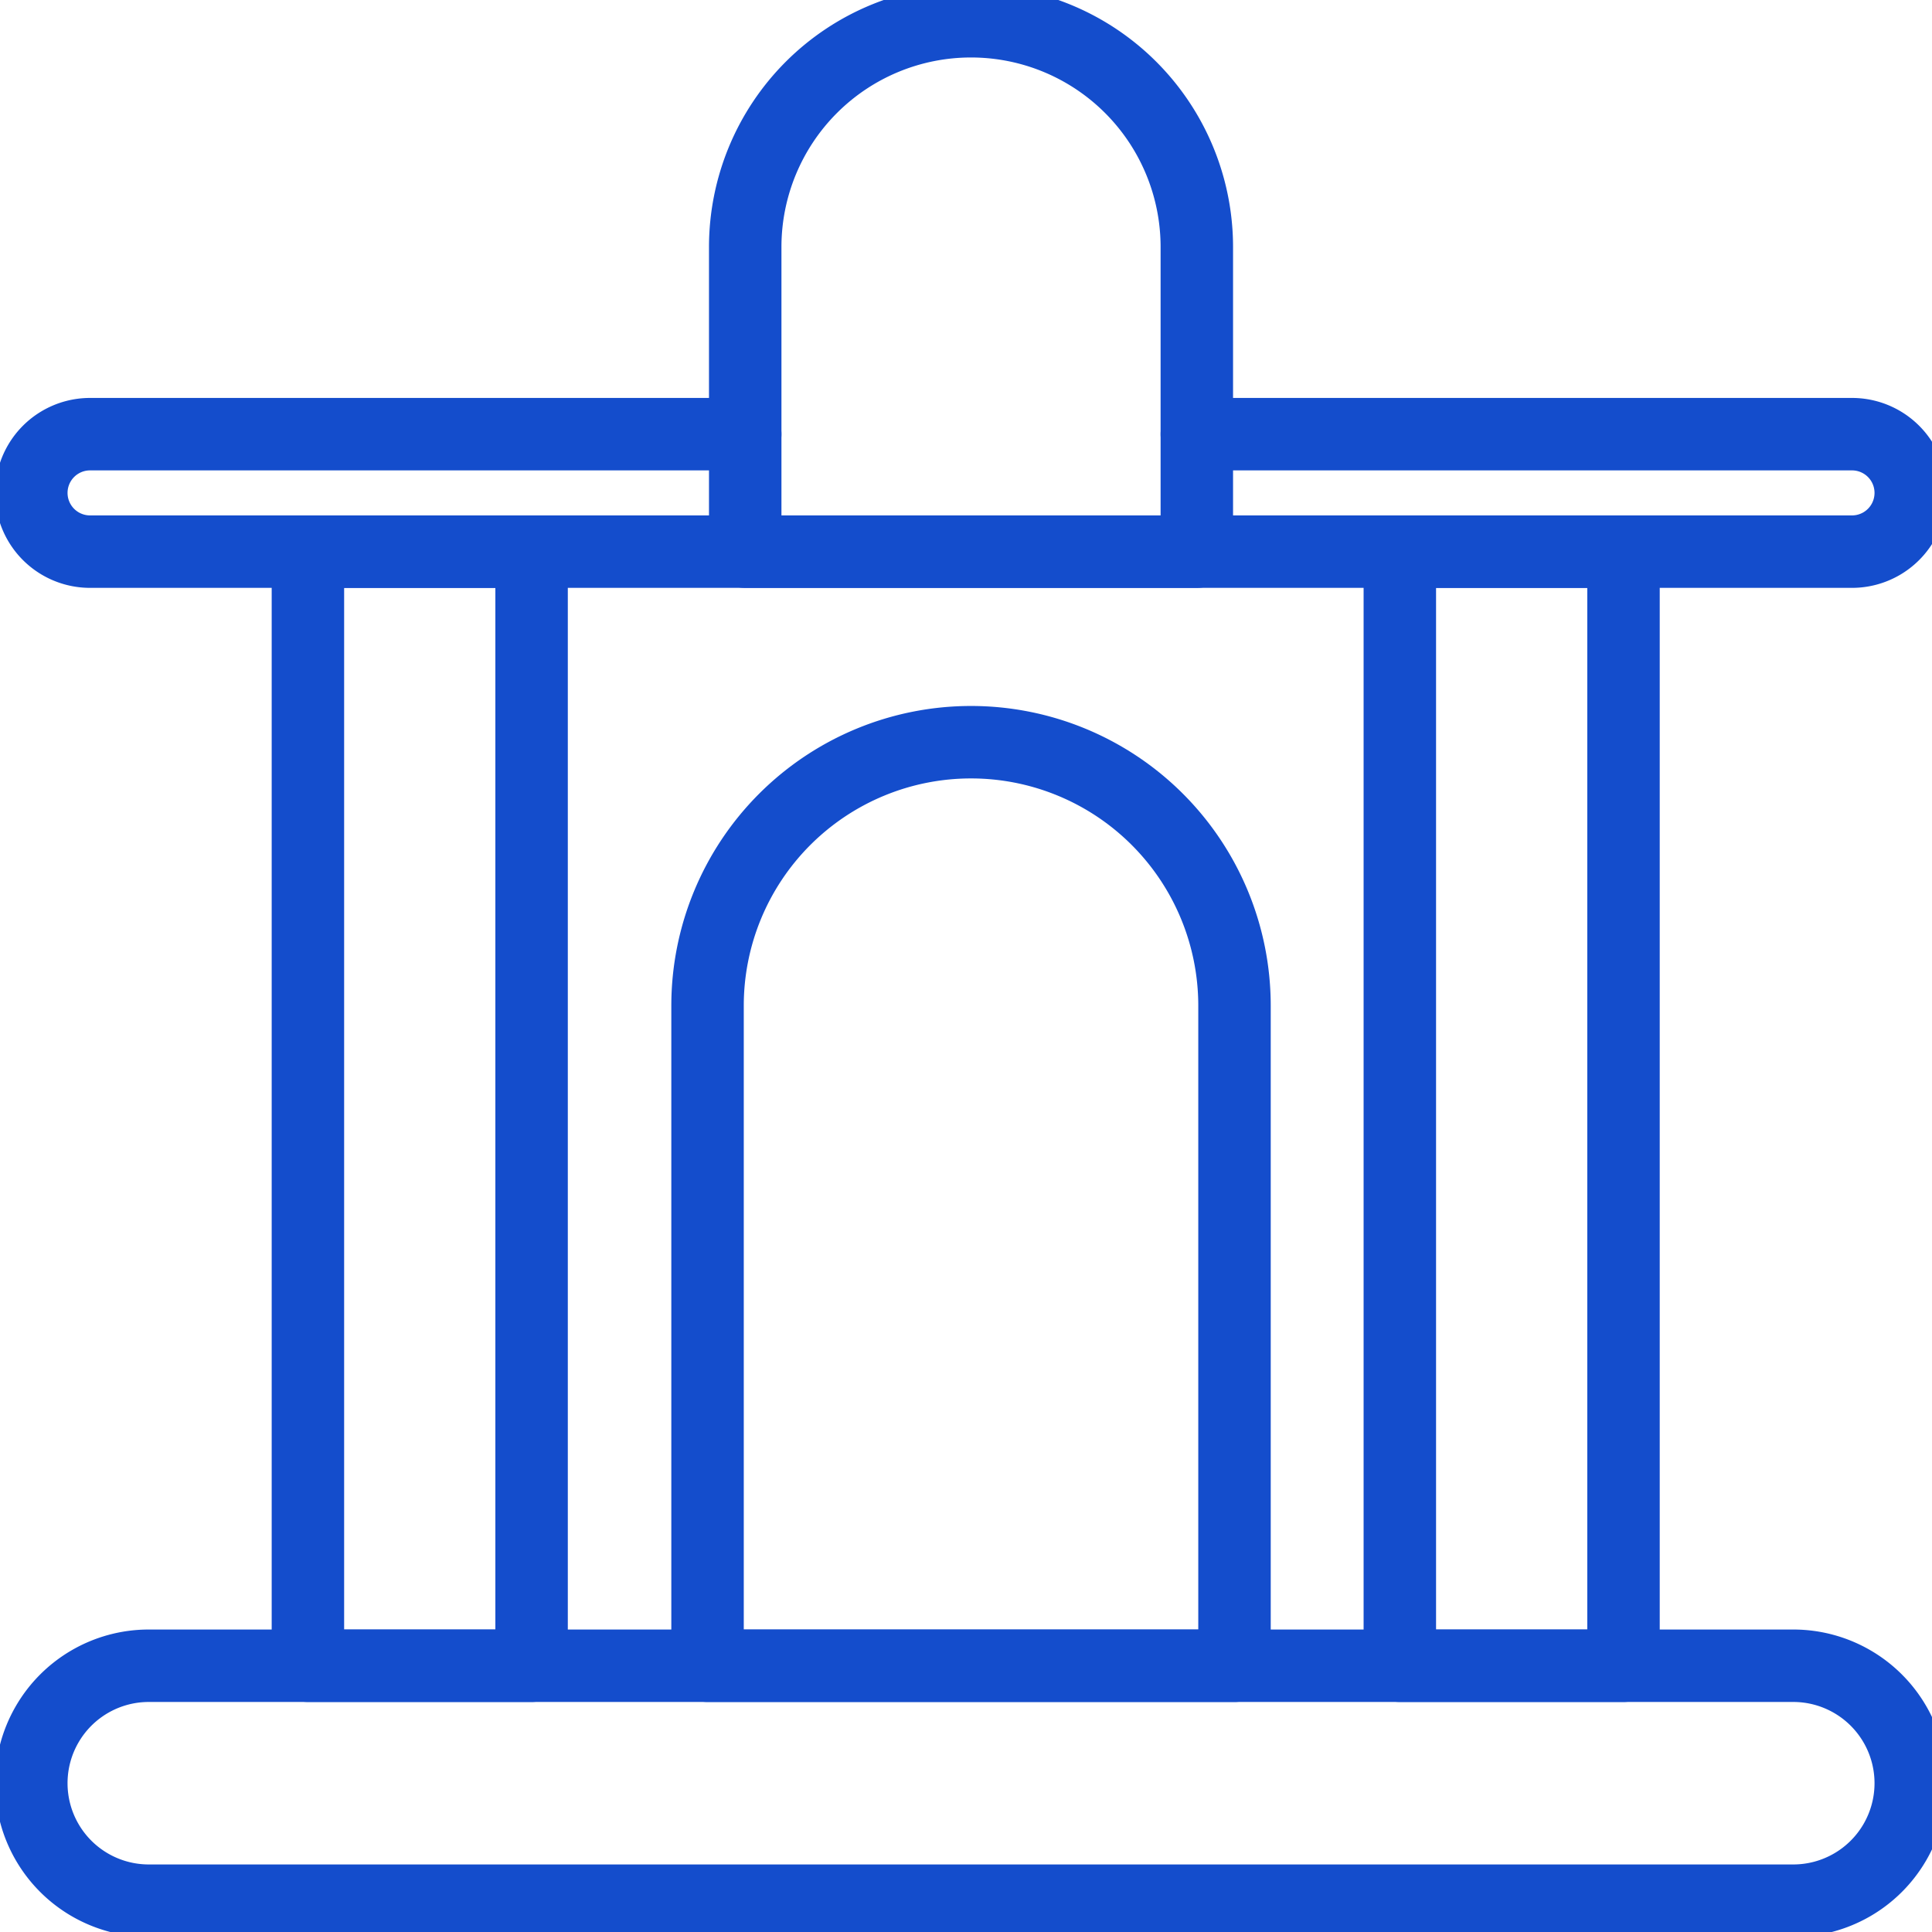 <svg xmlns="http://www.w3.org/2000/svg" xmlns:xlink="http://www.w3.org/1999/xlink" width="80" height="80" viewBox="0 0 80 80">
  <defs>
    <clipPath id="clip-path">
      <rect id="Rectangle_278" data-name="Rectangle 278" width="80" height="80" transform="translate(0 0.417)" fill="none" stroke="#144dcc" stroke-width="3"/>
    </clipPath>
  </defs>
  <g id="Group_381" data-name="Group 381" transform="translate(0 -0.417)" clip-path="url(#clip-path)">
    <path id="Path_545" data-name="Path 545" d="M49.262,14.182H76.391a2.432,2.432,0,0,1,0,4.864H3.432a2.432,2.432,0,1,1,0-4.864H30.561" transform="translate(0.297 4.213)" fill="none" stroke="#144dcc" stroke-linecap="round" stroke-linejoin="round" stroke-width="3"/>
    <path id="Path_546" data-name="Path 546" d="M73.959,63.228H5.864a4.864,4.864,0,1,1,0-9.728H73.959a4.864,4.864,0,0,1,0,9.728Z" transform="translate(0.297 15.892)" fill="none" stroke="#144dcc" stroke-linecap="round" stroke-linejoin="round" stroke-width="3"/>
    <rect id="Rectangle_276" data-name="Rectangle 276" width="9.262" height="46.132" transform="translate(12.75 23.26)" fill="none" stroke="#144dcc" stroke-linecap="round" stroke-linejoin="round" stroke-width="3"/>
    <path id="Path_547" data-name="Path 547" d="M44.408,62.258H22.588V34.926a10.91,10.91,0,1,1,21.82,0Z" transform="translate(6.71 7.134)" fill="none" stroke="#144dcc" stroke-linecap="round" stroke-linejoin="round" stroke-width="3"/>
    <rect id="Rectangle_277" data-name="Rectangle 277" width="9.262" height="46.132" transform="translate(57.964 23.26)" fill="none" stroke="#144dcc" stroke-linecap="round" stroke-linejoin="round" stroke-width="3"/>
    <path id="Path_548" data-name="Path 548" d="M33.141,1h0a9.35,9.35,0,0,0-9.35,9.35V22.963h18.7V10.35A9.35,9.35,0,0,0,33.141,1Z" transform="translate(7.067 0.297)" fill="none" stroke="#144dcc" stroke-linecap="round" stroke-linejoin="round" stroke-width="3"/>
  </g>
</svg>

